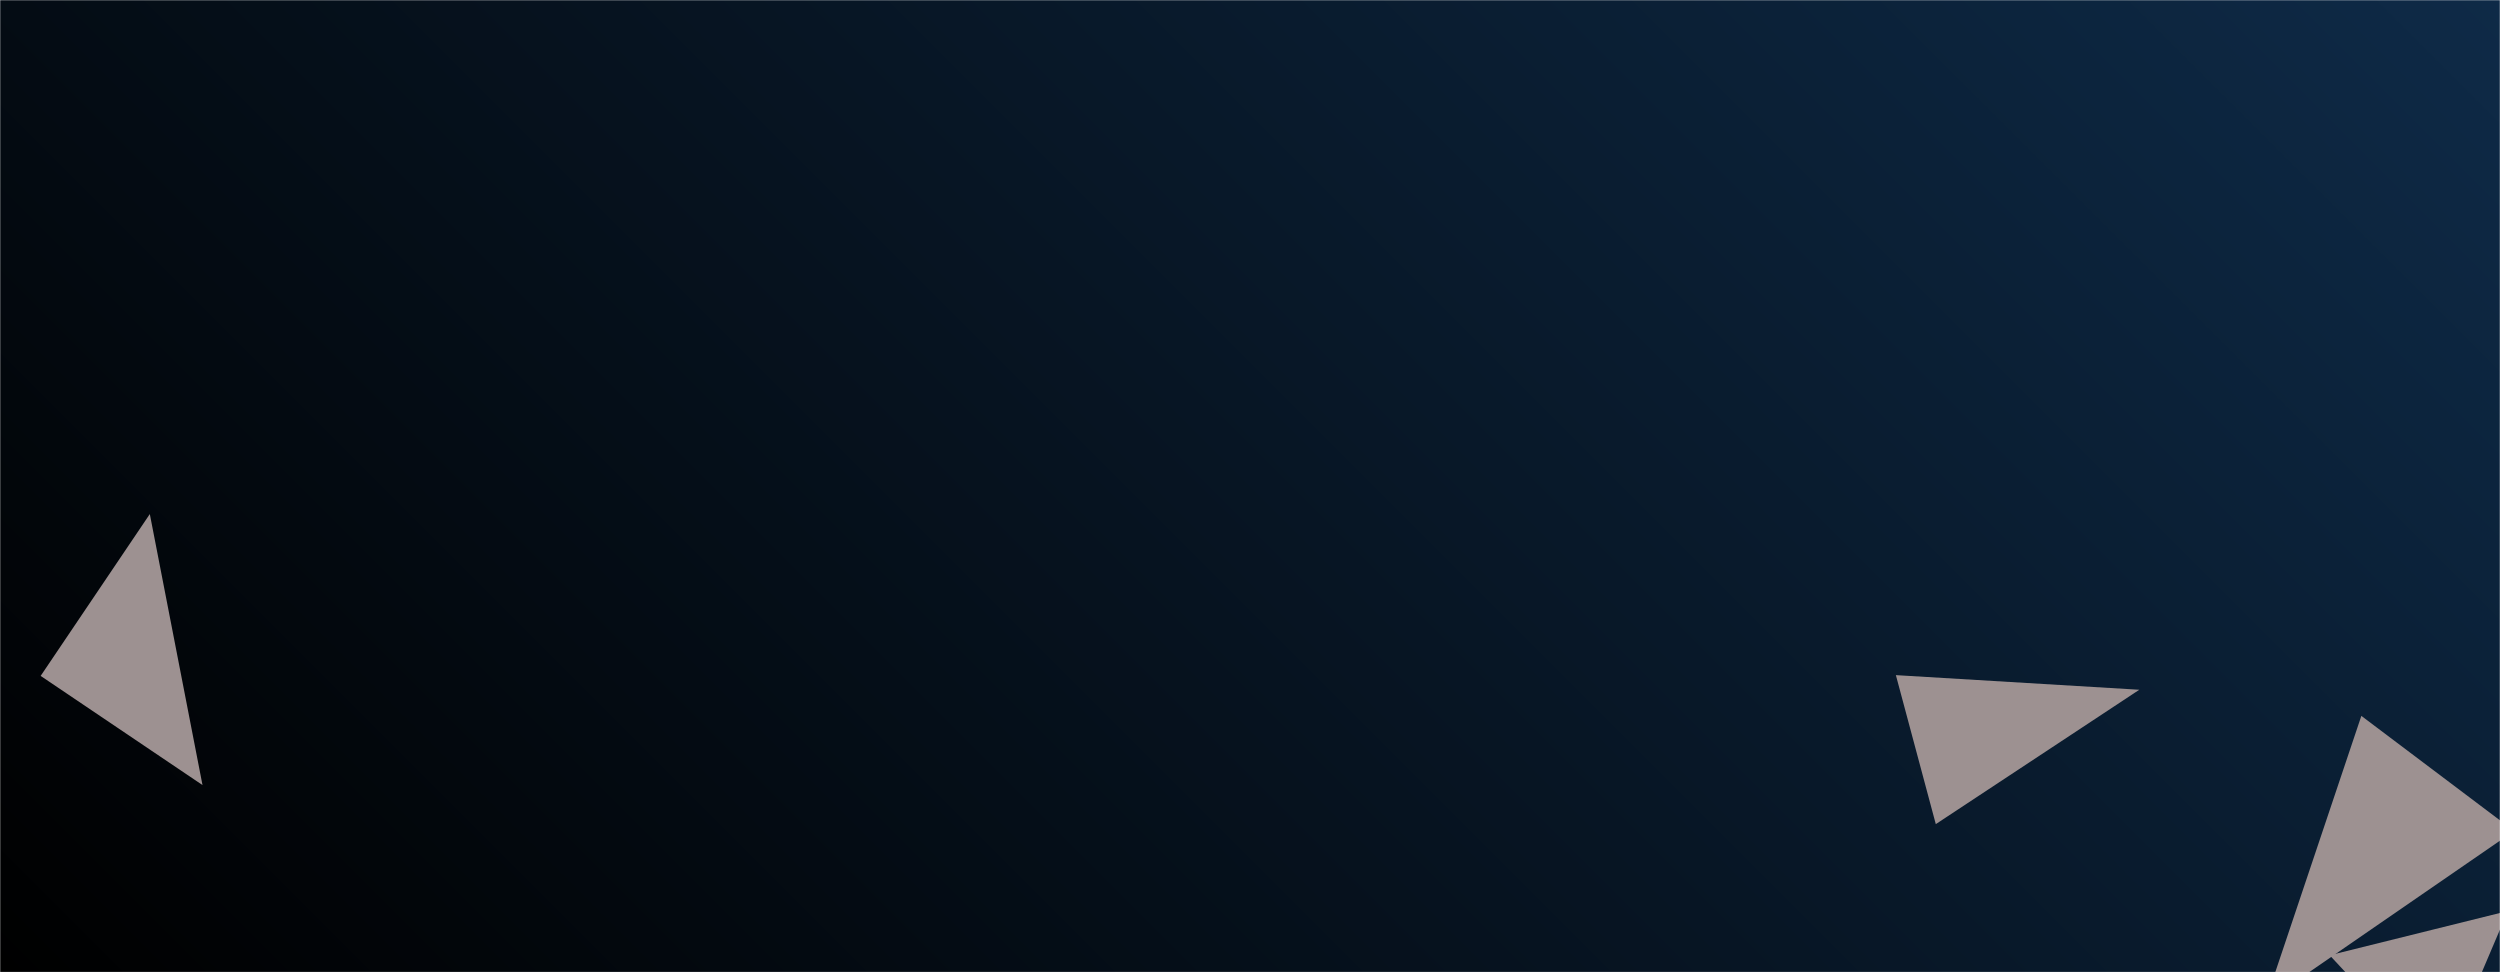 <svg xmlns="http://www.w3.org/2000/svg" version="1.1" xmlns:xlink="http://www.w3.org/1999/xlink" xmlns:svgjs="http://svgjs.dev/svgjs" width="1440" height="560" preserveAspectRatio="none" viewBox="0 0 1440 560"><g mask="url(&quot;#SvgjsMask1804&quot;)" fill="none"><rect width="1440" height="560" x="0" y="0" fill="url(&quot;#SvgjsLinearGradient1805&quot;)"></rect><path d="M23.414 389.321L116.639 452.203 86.295 296.096z" fill="rgba(157, 145, 145, 1)" class="triangle-float3"></path><path d="M1092.023 388.879L1115.018 474.696 1232.247 397.295z" fill="rgba(157, 145, 145, 1)" class="triangle-float2"></path><path d="M1448.105 478.634L1360.139 412.346 1304.691 577.44z" fill="rgba(157, 145, 145, 1)" class="triangle-float3"></path><path d="M1444.526 524.742L1341.886 550.229 1404.935 617.841z" fill="rgba(157, 145, 145, 1)" class="triangle-float2"></path></g><defs><mask id="SvgjsMask1804"><rect width="1440" height="560" fill="#ffffff"></rect></mask><linearGradient x1="84.72%" y1="-39.29%" x2="15.28%" y2="139.29%" gradientUnits="userSpaceOnUse" id="SvgjsLinearGradient1805"><stop stop-color="#0e2a47" offset="0"></stop><stop stop-color="rgba(0, 0, 0, 1)" offset="1"></stop></linearGradient></defs></svg>
